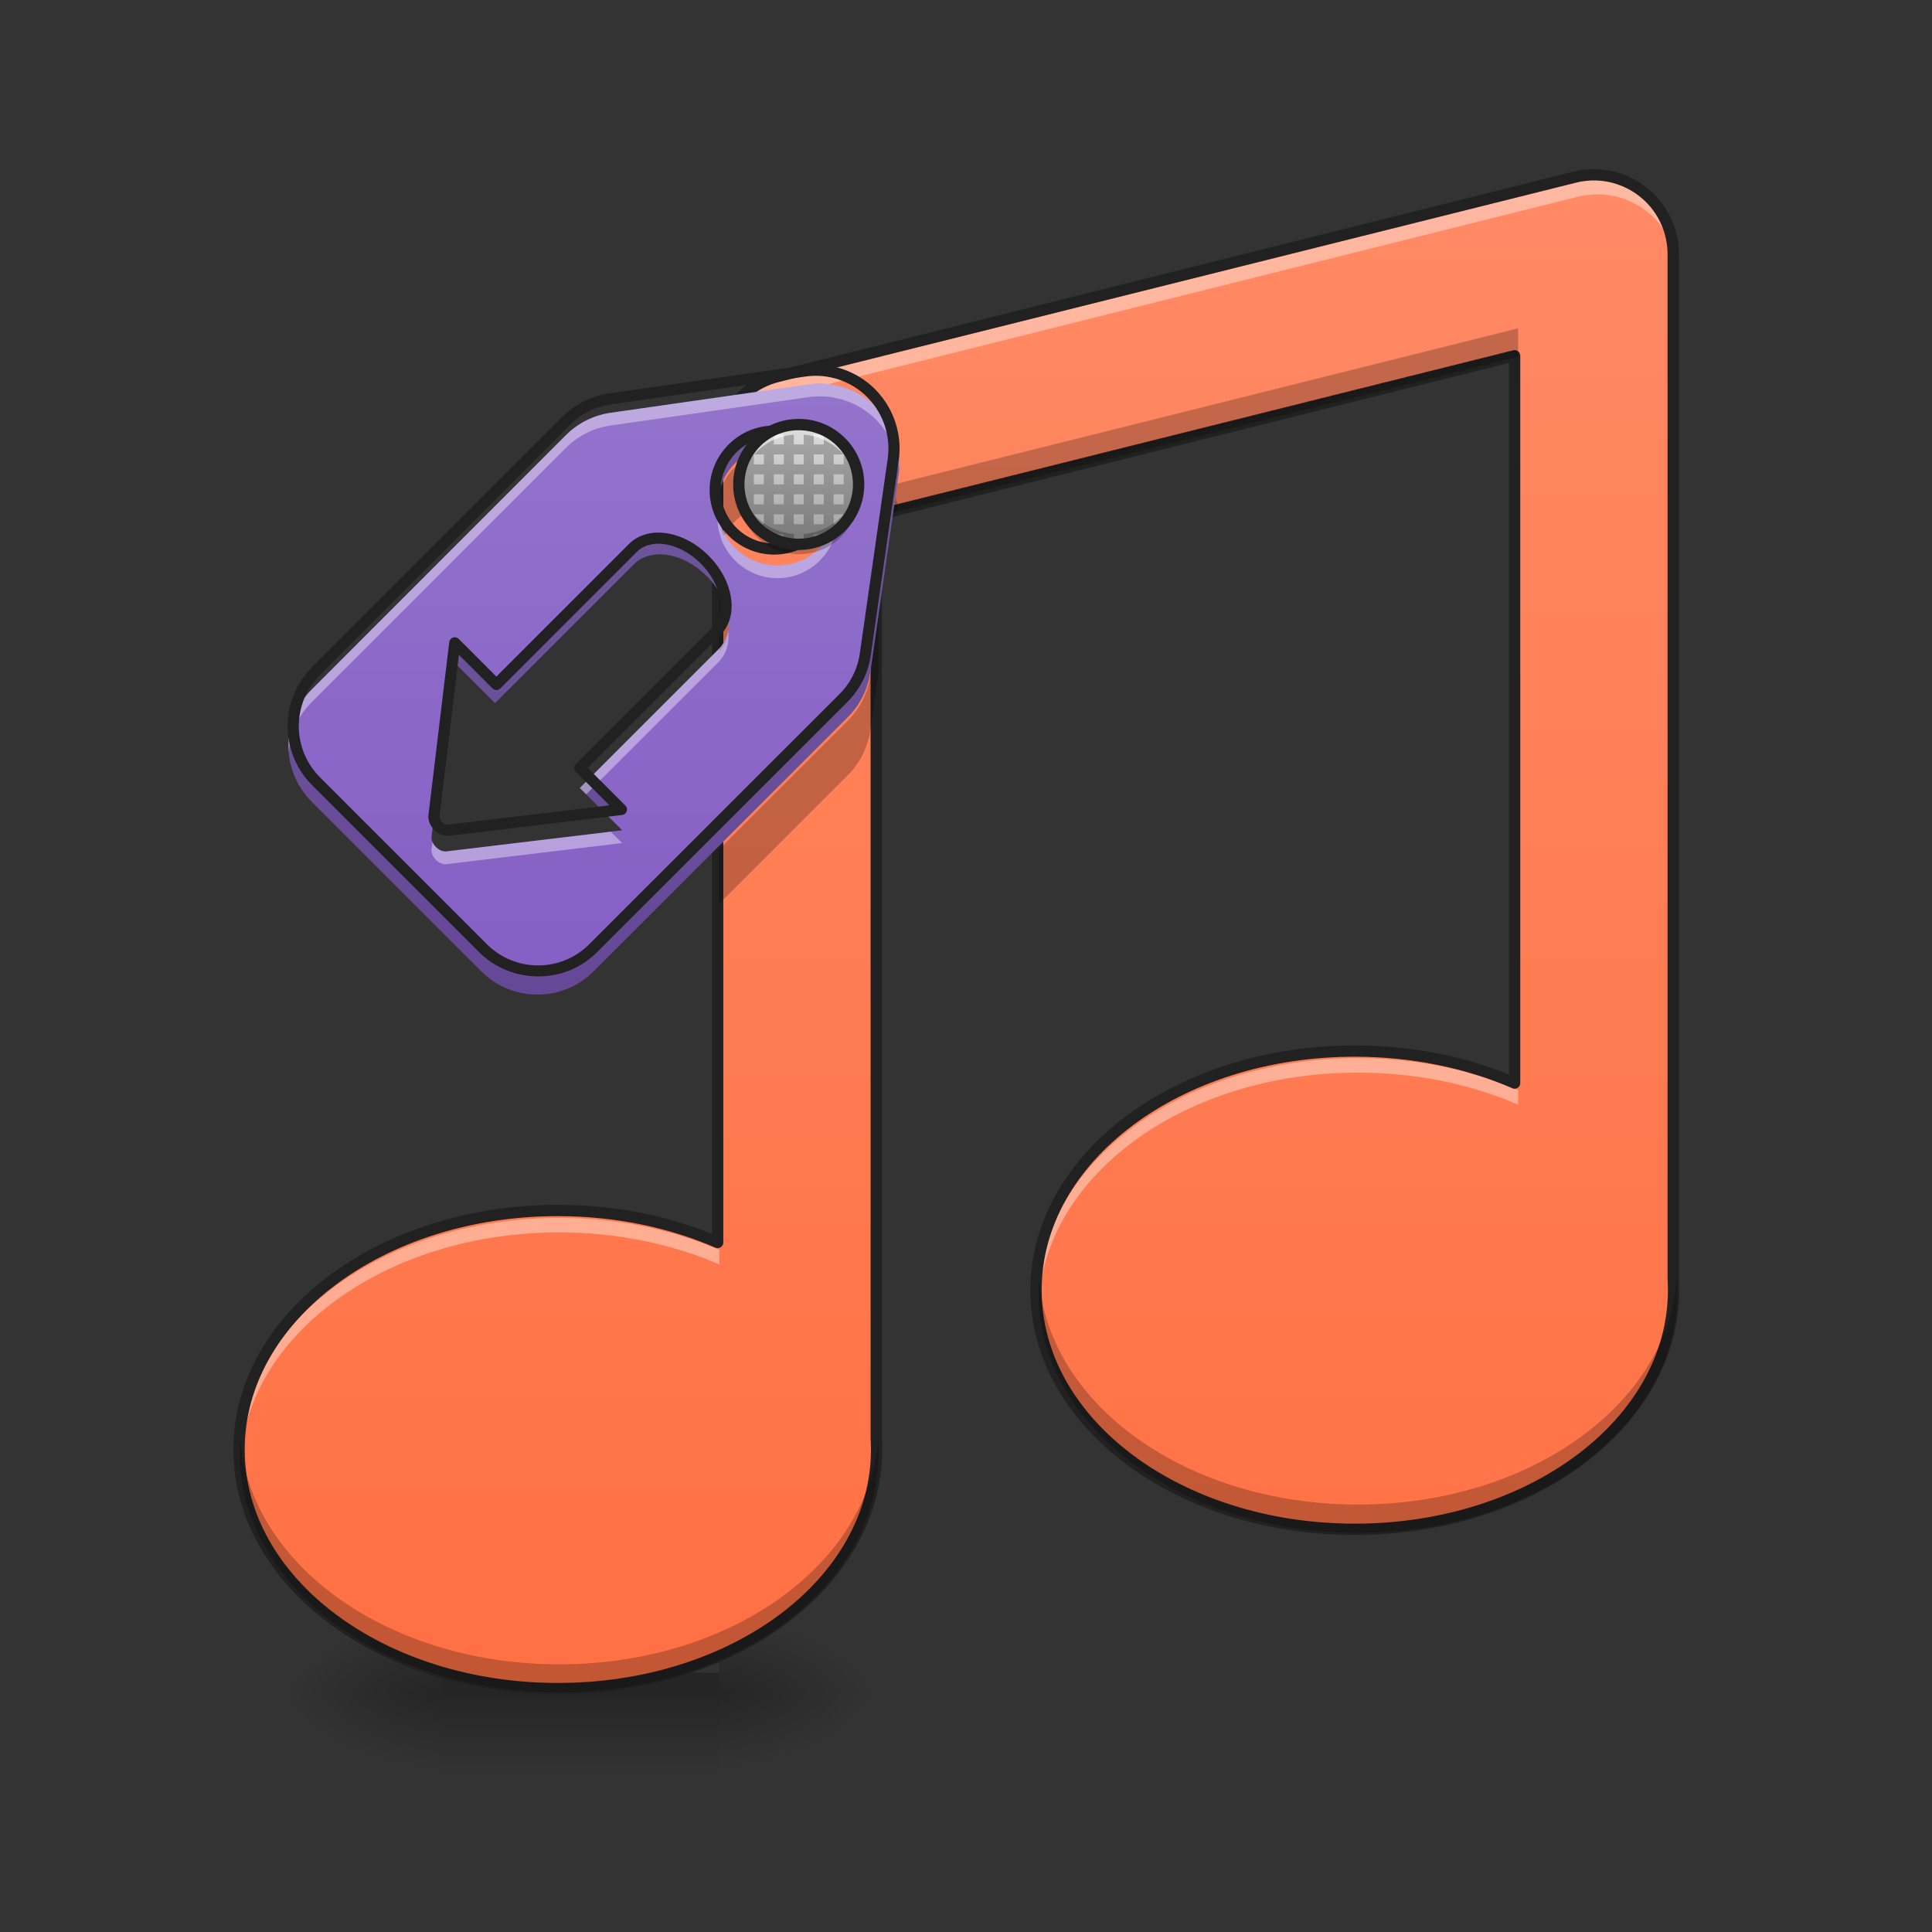 <svg height="64" viewBox="0 0 64 64" width="64" xmlns="http://www.w3.org/2000/svg" xmlns:xlink="http://www.w3.org/1999/xlink"><rect x="0" y="0" width="64" height="64" fill="#333333" stroke="none"/><linearGradient id="a"><stop offset="0" stop-opacity=".314"/><stop offset=".222" stop-opacity=".275"/><stop offset="1" stop-opacity="0"/></linearGradient><radialGradient id="b" cx="450.909" cy="189.579" gradientTransform="matrix(0 -.156 -.281 -0 76.477 127.191)" gradientUnits="userSpaceOnUse" r="21.167" xlink:href="#a"/><radialGradient id="c" cx="450.909" cy="189.579" gradientTransform="matrix(-0 .156 .281 0 -38.109 -15.055)" gradientUnits="userSpaceOnUse" r="21.167" xlink:href="#a"/><radialGradient id="d" cx="450.909" cy="189.579" gradientTransform="matrix(-0 -.156 .281 -0 -38.109 127.191)" gradientUnits="userSpaceOnUse" r="21.167" xlink:href="#a"/><radialGradient id="e" cx="450.909" cy="189.579" gradientTransform="matrix(0 .156 -.281 0 76.477 -15.055)" gradientUnits="userSpaceOnUse" r="21.167" xlink:href="#a"/><linearGradient id="f" gradientTransform="matrix(.027 0 0 .125 12.362 26.878)" gradientUnits="userSpaceOnUse" x1="255.323" x2="255.323" y1="233.5" y2="254.667"><stop offset="0" stop-opacity=".275"/><stop offset="1" stop-opacity="0"/></linearGradient><linearGradient id="g" gradientUnits="userSpaceOnUse" x1="31.753" x2="31.753" y1="56.068" y2="5.792"><stop offset="0" stop-color="#ff7043"/><stop offset="1" stop-color="#ff8a65"/></linearGradient><linearGradient id="h" gradientTransform="matrix(.088 .088 -.088 .088 .086 4.992)" gradientUnits="userSpaceOnUse" x1="348.279" x2="183.641" y1="49.913" y2="-114.725"><stop offset="0" stop-color="#7e57c2"/><stop offset="1" stop-color="#9575cd"/></linearGradient><linearGradient id="i" gradientUnits="userSpaceOnUse" x1="26.461" x2="26.461" y1="18.03" y2="14.061"><stop offset="0" stop-color="#9e9e9e"/><stop offset="1" stop-color="#e0e0e0"/></linearGradient><path d="m23.816 56.066h5.289v-2.645h-5.289zm0 0" fill="url(#b)"/><path d="m14.555 56.066h-5.293v2.648h5.293zm0 0" fill="url(#c)"/><path d="m14.555 56.066h-5.293v-2.645h5.293zm0 0" fill="url(#d)"/><path d="m23.816 56.066h5.289v2.648h-5.289zm0 0" fill="url(#e)"/><path d="m14.555 55.406h9.262v3.309h-9.262zm0 0" fill="url(#f)"/><path d="m52.844 5.805c-.188.008-.379.031-.562.078l-26.461 6.617c-1.172.293-1.992 1.344-1.992 2.555v26.199c-1.559-.676-3.371-1.062-5.305-1.062-5.863 0-10.586 3.539-10.586 7.938 0 4.398 4.723 7.938 10.586 7.938 5.863 0 10.582-3.539 10.582-7.938 0-.129-.004-.262-.012-.391v-30.629l21.195-5.297v24.148c-1.559-.676-3.371-1.062-5.305-1.062-5.863 0-10.586 3.543-10.586 7.938 0 4.398 4.723 7.941 10.586 7.941s10.582-3.543 10.582-7.941c0-.129-.004-.258-.012-.387v-34.012c0-.711-.289-1.395-.797-1.887-.512-.496-1.203-.766-1.914-.746zm0 0" fill="url(#g)"/><path d="m52.844 5.957c-.188.008-.379.031-.562.078l-26.461 6.613c-1.172.293-1.992 1.348-1.992 2.555v.484c0-1.207.82-2.262 1.992-2.555l26.461-6.617c.184-.043.375-.07.562-.074.711-.023 1.402.246 1.914.742.508.496.797 1.176.797 1.891v-.484c0-.711-.289-1.395-.797-1.891-.512-.496-1.203-.762-1.914-.742zm-7.859 29.094c-5.863 0-10.586 3.539-10.586 7.938 0 .082.004.16.004.242.172-4.285 4.824-7.699 10.582-7.699 1.934 0 3.746.387 5.305 1.062v-.48c-1.559-.676-3.371-1.062-5.305-1.062zm-26.461 5.293c-5.863 0-10.586 3.539-10.586 7.938 0 .082.004.16.004.242.172-4.285 4.824-7.699 10.582-7.699 1.934 0 3.746.387 5.305 1.062v-.484c-1.559-.672-3.371-1.059-5.305-1.059zm37.031 2.258v.48c.004.051.008.102.008.152.004-.082.004-.164.004-.246 0-.129-.004-.258-.012-.387zm-26.461 5.289v.48c.004.055.008.105.008.156.004-.082.004-.164.004-.246 0-.133-.004-.262-.012-.391zm0 0" fill="#fff" fill-opacity=".392"/><path d="m1597.643 175.495c-5.669.236-11.456.945-17.006 2.362l-800.002 200.06c-35.43 8.857-60.23 40.626-60.23 77.237v792.09c-47.121-20.431-101.919-32.123-160.378-32.123-177.267 0-320.048 106.998-320.048 239.977s142.782 239.977 320.048 239.977 319.93-106.998 319.93-239.977c0-3.897-.118-7.913-.354-11.81v-926.014l640.805-160.142v730.088c-47.121-20.431-101.919-32.123-160.378-32.123-177.267 0-320.048 107.116-320.048 239.977 0 132.979 142.782 240.095 320.048 240.095 177.267 0 319.93-107.116 319.93-240.095 0-3.897-.118-7.795-.354-11.692v-1028.288c0-21.494-8.739-42.161-24.092-57.042-15.471-14.999-36.374-23.147-57.868-22.557zm0 0" fill="none" stroke="#212121" stroke-linecap="round" stroke-linejoin="round" stroke-width="11.339" transform="scale(.033)"/><path d="m50.289 10.875-21.195 5.301v.934l21.195-5.297zm5.266 31.418c-.27 4.215-4.883 7.547-10.57 7.547-5.656 0-10.246-3.293-10.566-7.469-.012.152-.02.309-.02.465 0 4.398 4.723 7.941 10.586 7.941s10.582-3.543 10.582-7.941c0-.129-.004-.258-.012-.387zm-26.461 5.293c-.27 4.215-4.883 7.547-10.57 7.547-5.656 0-10.246-3.293-10.566-7.469-.012.152-.02.309-.02.465 0 4.398 4.723 7.938 10.586 7.938 5.863 0 10.582-3.539 10.582-7.938 0-.129-.004-.262-.012-.391zm0 0" fill-opacity=".235"/><path d="m29.016 13.473c-.586-.578-1.41-.855-2.23-.738l-6.547.938c-.566.078-1.09.34-1.492.742l-8.418 8.422c-1.031 1.027-1.031 2.695 0 3.723l5.613 5.613c1.027 1.031 2.695 1.031 3.723 0l8.422-8.418c.402-.402.664-.926.742-1.492l.938-6.547c.113-.797-.145-1.602-.695-2.184-.02-.02-.039-.039-.055-.059zm-1.859 1.871c.777.777.777 2.027 0 2.805-.777.777-2.027.777-2.805 0-.777-.777-.777-2.027 0-2.805.777-.777 2.027-.777 2.805 0zm-3.742 3.742c.777.777.953 1.852.395 2.414l-4.602 4.602 1.402 1.402-5.848.703c-.234 0-.469-.234-.469-.469l.703-5.848 1.402 1.402 4.602-4.602c.562-.559 1.637-.383 2.414.395zm0 0" fill="url(#h)"/><path d="m25.754 14.176c-.508 0-1.016.195-1.402.582-.465.465-.652 1.098-.562 1.695.062-.406.25-.797.562-1.109.777-.777 2.027-.777 2.805 0 .316.312.504.703.562 1.109.09-.598-.098-1.23-.562-1.695-.387-.387-.895-.582-1.402-.582zm4.02.875c0 .027-.004.055-.008.082l-.938 6.547c-.078.562-.34 1.086-.742 1.488l-8.422 8.422c-1.027 1.027-2.695 1.027-3.723 0l-5.613-5.613c-.441-.441-.691-.996-.754-1.57-.086.766.164 1.566.754 2.152l5.613 5.613c1.027 1.031 2.695 1.031 3.723 0l8.422-8.418c.402-.402.664-.926.742-1.492l.938-6.547c.031-.223.035-.445.008-.664zm-7.887 2.73c-.344-.008-.66.102-.887.328l-4.602 4.602-1.402-1.402-.703 5.848c0 .062.02.125.051.184l.652-5.449 1.402 1.402 4.602-4.602c.562-.559 1.637-.383 2.414.395.383.379.617.828.695 1.258.113-.566-.133-1.281-.695-1.844-.461-.461-1.027-.711-1.527-.719zm-2.391 8.027-.289.293.883.883.52-.062zm0 0" fill-opacity=".235"/><path d="m25.754 14.879c-.508 0-1.016.191-1.402.582-.281.277-.457.621-.535.977v.852c.035.164.09.324.168.477.094-.18.215-.348.367-.5.777-.777 2.027-.777 2.805 0 .152.152.273.32.367.5.383-.746.262-1.68-.367-2.305-.387-.391-.895-.582-1.402-.582zm3.918 1.605-.062.43.152-.039c-.02-.133-.051-.266-.09-.391zm-5.855 3.227v1.805c.012.02.023.039.031.059.402-.453.371-1.199-.031-1.863zm5.289.727-.277 1.945c-.078.562-.34 1.086-.742 1.488l-4.27 4.27v1.805l4.27-4.27c.402-.402.664-.926.742-1.488l.277-1.945zm0 0" fill-opacity=".235"/><path d="m27.168 12.707c-.125 0-.254.008-.383.027l-6.547.938c-.566.078-1.09.34-1.492.742l-8.418 8.422c-.57.566-.824 1.328-.762 2.074.047-.605.301-1.191.762-1.652l8.418-8.422c.402-.402.926-.664 1.492-.742l6.547-.938c.82-.117 1.645.16 2.23.738.016.02.035.039.055.059.418.441.664 1.008.711 1.602.062-.742-.195-1.48-.711-2.023-.02-.02-.039-.039-.055-.059-.496-.488-1.16-.762-1.848-.766zm-3.387 4.25c-.062.574.129 1.172.57 1.613.777.777 2.027.777 2.805 0 .445-.441.633-1.039.574-1.613-.047.434-.238.855-.574 1.191-.777.777-2.027.777-2.805 0-.336-.336-.527-.758-.57-1.191zm.34 3.895c-.035.25-.141.473-.312.648l-4.602 4.602.211.211 4.391-4.391c.266-.27.367-.656.312-1.07zm-3.891 6.699-5.469.656c-.184 0-.363-.145-.434-.316l-.035.27c0 .234.234.469.469.469l5.848-.703zm0 0" fill="#fff" fill-opacity=".392"/><path d="m799.751 375.431c-24.886.167-48.435 11.858-63.467 31.9l-119.918 160.002c-10.439 13.779-16.034 30.564-16.034 47.767l.084 360.005c-.084 44.009 35.575 79.667 79.584 79.584h240.004c44.009.084 79.667-35.575 79.584-79.584l.084-360.005c0-17.203-5.595-33.988-16.034-47.767l-119.918-160.002c-14.614-19.457-37.328-31.149-61.546-31.817-.835 0-1.67 0-2.422-.084zm.251 79.751c33.236 0 59.959 26.723 59.959 59.959s-26.723 59.959-59.959 59.959c-33.236 0-59.959-26.723-59.959-59.959s26.723-59.959 59.959-59.959zm0 160.002c33.236 0 59.959 19.207 60.043 43.174v196.746h59.959l-109.981 140.044c-5.011 5.011-15.032 5.011-20.042 0l-109.981-140.044h59.959v-196.746c.084-23.967 26.806-43.174 60.043-43.174zm0 0" fill="none" stroke="#212121" stroke-linejoin="round" stroke-width="11.339" transform="matrix(.023 .023 -.023 .023 19.092 -14.013)"/><path d="m26.461 14.062c1.098 0 1.984.887 1.984 1.984 0 1.094-.887 1.984-1.984 1.984-1.098 0-1.984-.891-1.984-1.984 0-1.098.887-1.984 1.984-1.984zm0 0" fill="url(#i)"/><path d="m26.461 14.062c-.434 0-.832.137-1.156.371v.289h-.324c-.141.156-.254.332-.34.527v.133h-.051c-.039.109-.066.219-.086.332h.137v.332h-.164c0 .113.008.223.027.328h.137v.332h-.051c.086.242.215.465.383.652v-.32h.332v.328h-.324c.18.203.402.371.652.484v-.152h.332v.27c.105.027.219.047.332.055v-.324h.328v.324c.113-.008.227-.027.332-.055v-.27h.332v.152c.25-.113.473-.281.652-.484h-.324v-.328h.332v.32c.168-.188.297-.41.383-.652h-.051v-.332h.137c.02-.105.027-.215.027-.328h-.164v-.332h.137c-.02-.113-.047-.223-.086-.332h-.051v-.133c-.086-.195-.199-.371-.34-.527h-.324v-.289c-.324-.234-.723-.371-1.156-.371zm-.828.328h.332v.332h-.332zm.664 0h.328v.332h-.328zm.66 0h.332v.332h-.332zm-1.984.664h.332v.328h-.332zm.66 0h.332v.328h-.332zm.664 0h.328v.328h-.328zm.66 0h.332v.328h-.332zm.66 0h.332v.328h-.332zm-2.645.66h.332v.332h-.332zm.66 0h.332v.332h-.332zm.664 0h.328v.332h-.328zm.66 0h.332v.332h-.332zm.66 0h.332v.332h-.332zm-2.645.66h.332v.332h-.332zm.66 0h.332v.332h-.332zm.664 0h.328v.332h-.328zm.66 0h.332v.332h-.332zm.66 0h.332v.332h-.332zm-1.984.664h.332v.328h-.332zm.664 0h.328v.328h-.328zm.66 0h.332v.328h-.332zm0 0" fill-opacity=".235"/><path d="m26.461 14.062c-1.098 0-1.984.883-1.984 1.984 0 .055.004.109.008.164.082-1.02.934-1.82 1.977-1.82 1.043 0 1.895.801 1.977 1.82.004-.055.008-.109.008-.164 0-1.102-.887-1.984-1.984-1.984zm0 0" fill="#fff" fill-opacity=".588"/><path d="m26.461 18.031c-1.098 0-1.984-.887-1.984-1.984 0-.059.004-.113.008-.168.082 1.023.934 1.82 1.977 1.82 1.043 0 1.895-.797 1.977-1.82.004.055.008.109.008.168 0 1.098-.887 1.984-1.984 1.984zm0 0" fill-opacity=".235"/><path d="m26.461 18.359c-1.098 0-1.984-.883-1.984-1.984 0-.055.004-.109.008-.164.082 1.023.934 1.82 1.977 1.82 1.043 0 1.895-.797 1.977-1.82.004.055.008.109.008.164 0 1.102-.887 1.984-1.984 1.984zm0 0" fill-opacity=".235"/><path d="m211.667-102.511c8.78 0 15.873 7.093 15.873 15.873 0 8.749-7.093 15.873-15.873 15.873-8.78 0-15.873-7.124-15.873-15.873 0-8.78 7.093-15.873 15.873-15.873zm0 0" fill="none" stroke="#212121" stroke-linecap="round" stroke-linejoin="round" stroke-width="3" transform="matrix(.125 0 0 .125 0 26.878)"/></svg>